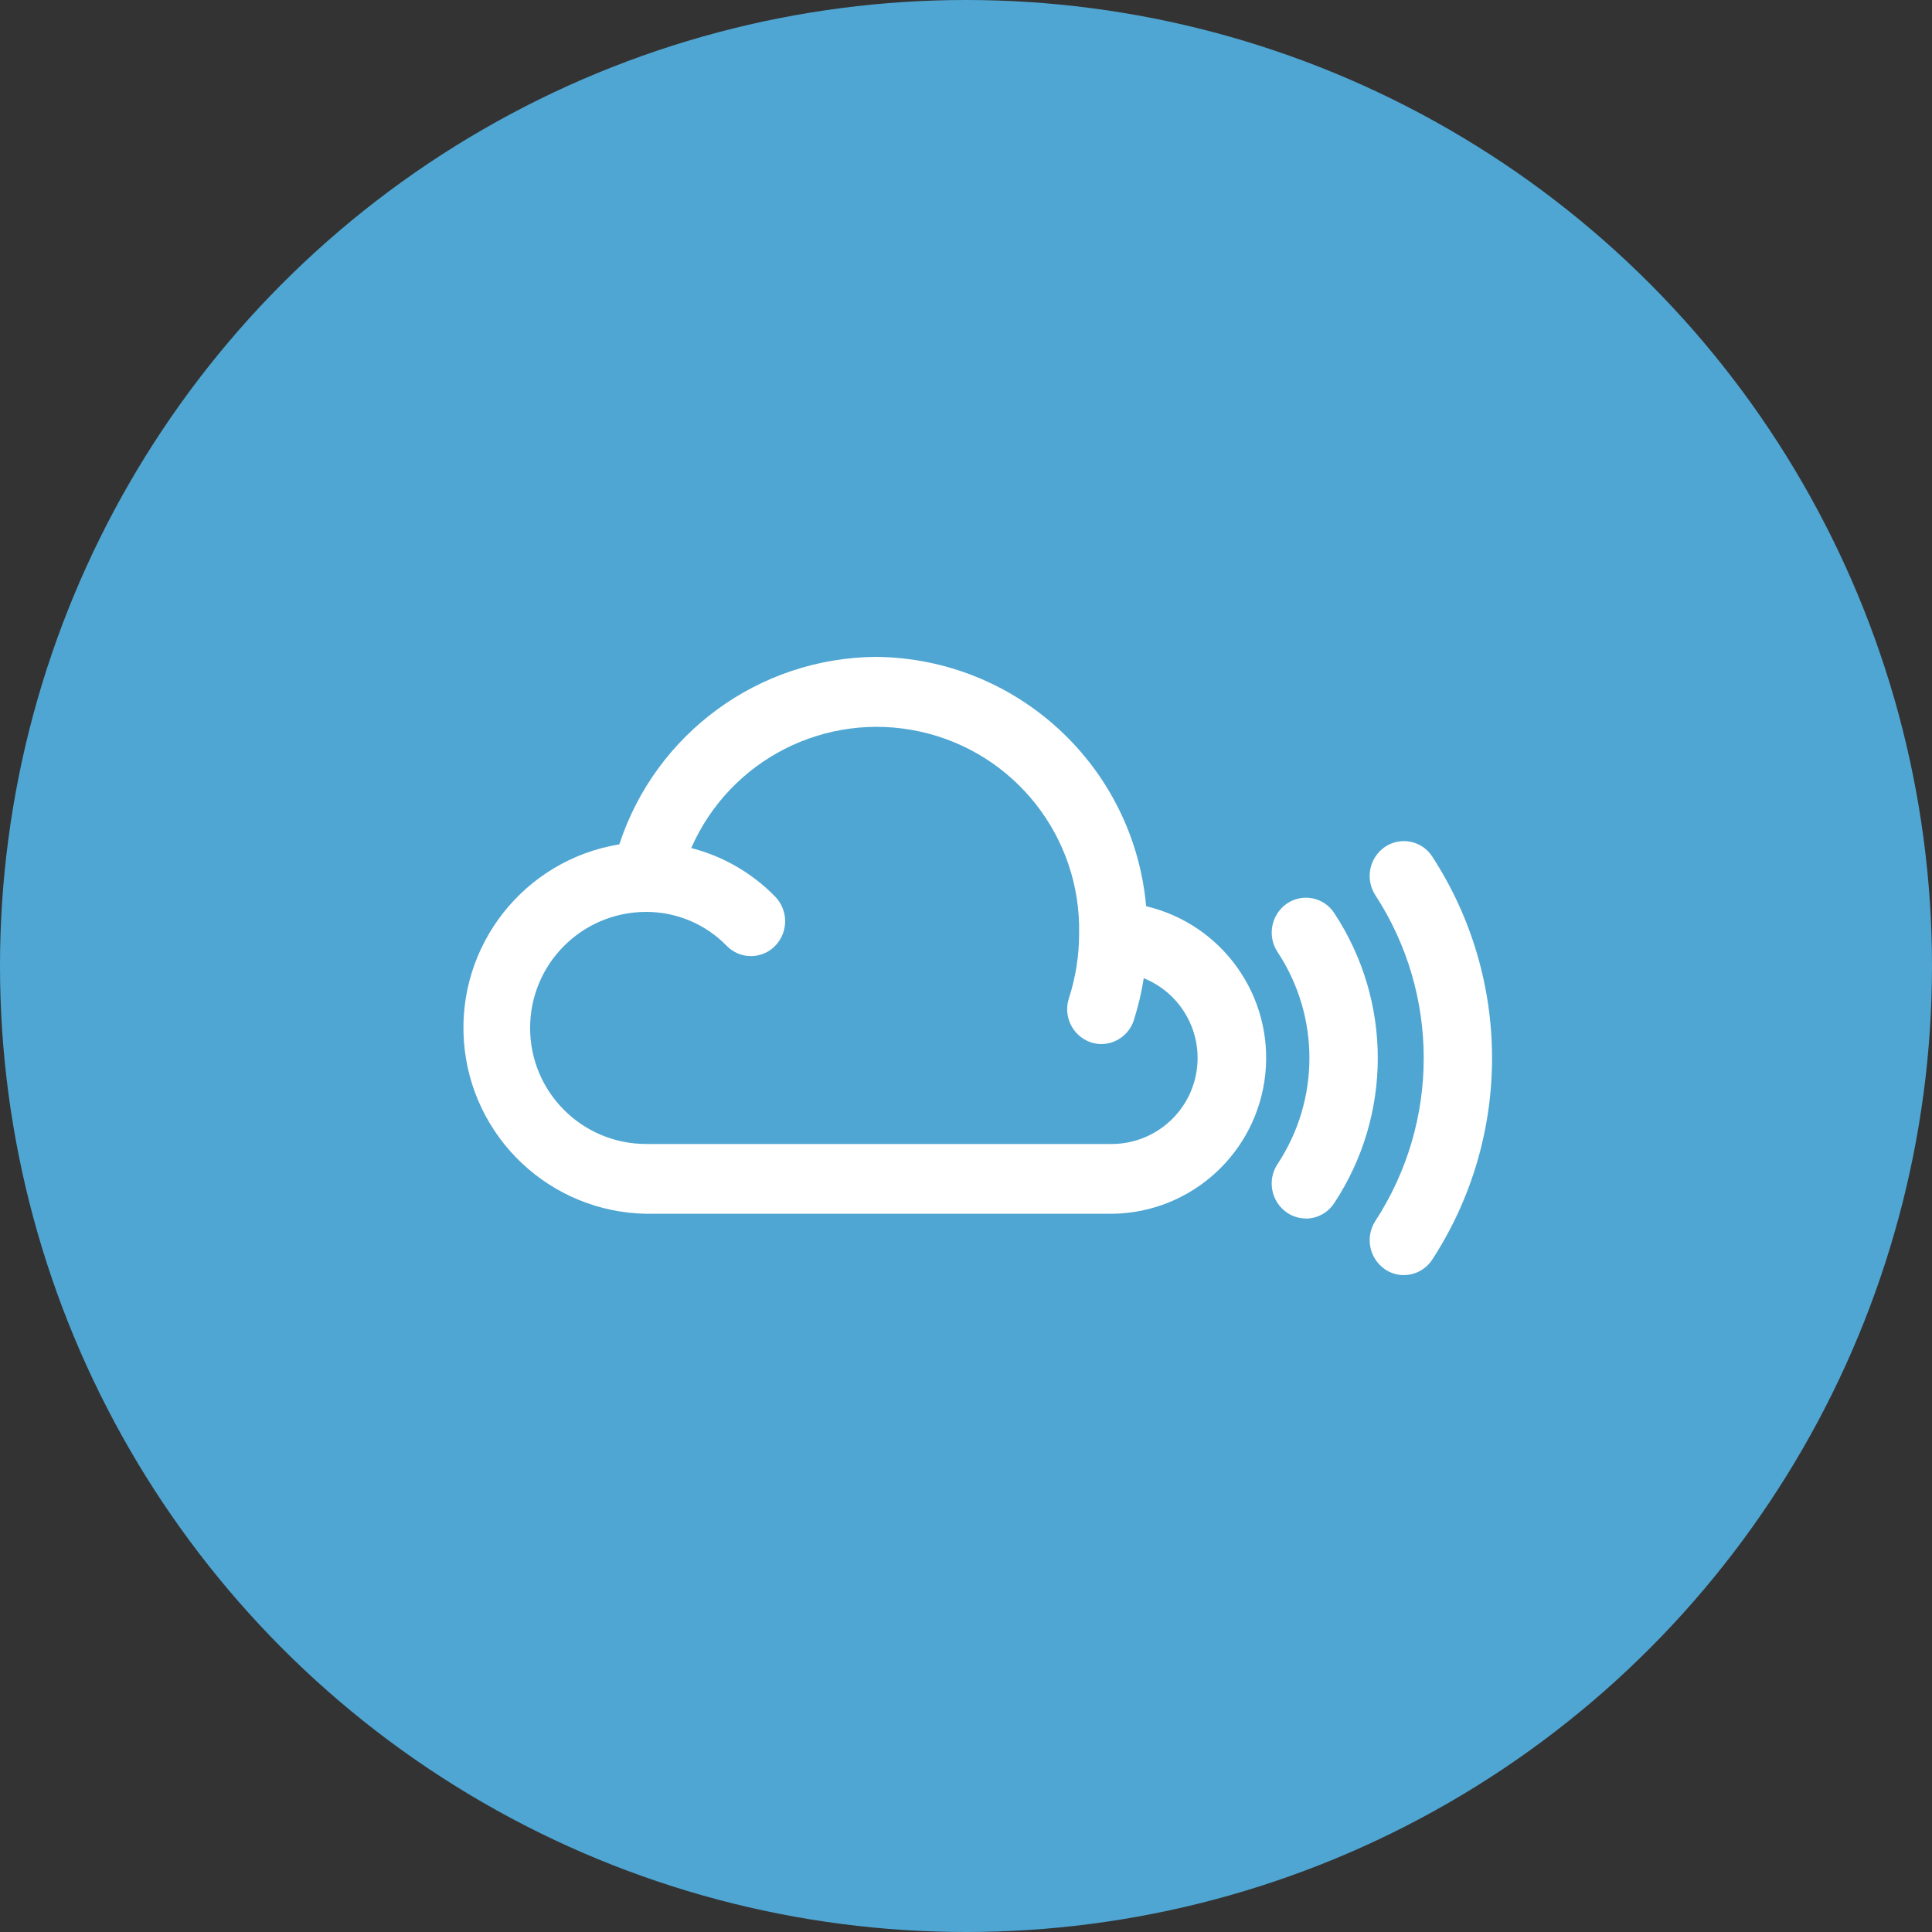 <svg xmlns="http://www.w3.org/2000/svg" width="50" height="50" viewBox="0 0 50 50">
  <rect x="0" y="0" width="50" height="50" fill="#333333" stroke="none"/>
  <g fill="none" fill-rule="evenodd">
    <circle cx="25" cy="25" r="25" fill="#4FA6D3"/>
    <path fill="#FFF" fill-rule="nonzero" d="M25.332,16 C25.156,16 24.985,15.947 24.84,15.847 C24.433,15.564 24.325,15.009 24.597,14.594 C26.262,12.034 26.262,8.732 24.597,6.172 C24.325,5.758 24.432,5.203 24.839,4.92 C25.034,4.787 25.274,4.738 25.505,4.785 C25.736,4.831 25.938,4.969 26.066,5.167 C28.13,8.338 28.13,12.428 26.066,15.599 C25.904,15.848 25.627,15.999 25.33,15.999 L25.332,16 Z M22.8,14.534 C22.621,14.535 22.447,14.48 22.3,14.378 C21.894,14.093 21.79,13.537 22.064,13.124 C23.162,11.461 23.162,9.303 22.064,7.64 C21.79,7.227 21.896,6.671 22.301,6.387 C22.495,6.253 22.735,6.203 22.966,6.249 C23.197,6.294 23.4,6.431 23.529,6.629 C25.033,8.906 25.033,11.86 23.529,14.137 C23.368,14.385 23.092,14.536 22.796,14.537 L22.8,14.534 Z M18.662,6.453 C18.337,2.825 15.315,0.035 11.673,0 C8.646,0.022 5.971,1.975 5.028,4.852 C2.571,5.254 0.826,7.465 1.006,9.949 C1.187,12.433 3.232,14.369 5.722,14.412 L17.812,14.412 C19.844,14.373 21.529,12.828 21.745,10.807 C21.961,8.786 20.64,6.921 18.662,6.453 Z M17.812,12.606 L5.722,12.606 C4.063,12.606 2.719,11.262 2.719,9.603 C2.719,7.944 4.063,6.6 5.722,6.6 C6.508,6.598 7.261,6.916 7.809,7.48 C7.973,7.649 8.199,7.744 8.434,7.744 C8.67,7.744 8.896,7.649 9.06,7.48 C9.406,7.124 9.406,6.559 9.06,6.203 C8.465,5.594 7.714,5.159 6.889,4.947 C7.893,2.657 10.374,1.396 12.815,1.934 C15.257,2.471 16.978,4.659 16.927,7.158 C16.928,7.727 16.839,8.292 16.664,8.833 C16.509,9.303 16.758,9.81 17.225,9.974 C17.315,10.004 17.409,10.02 17.504,10.02 C17.889,10.017 18.228,9.767 18.344,9.4 C18.457,9.046 18.543,8.683 18.6,8.316 C19.581,8.712 20.148,9.742 19.957,10.783 C19.766,11.823 18.869,12.585 17.812,12.606 Z" transform="translate(11 17)"/>
  </g>
</svg>
